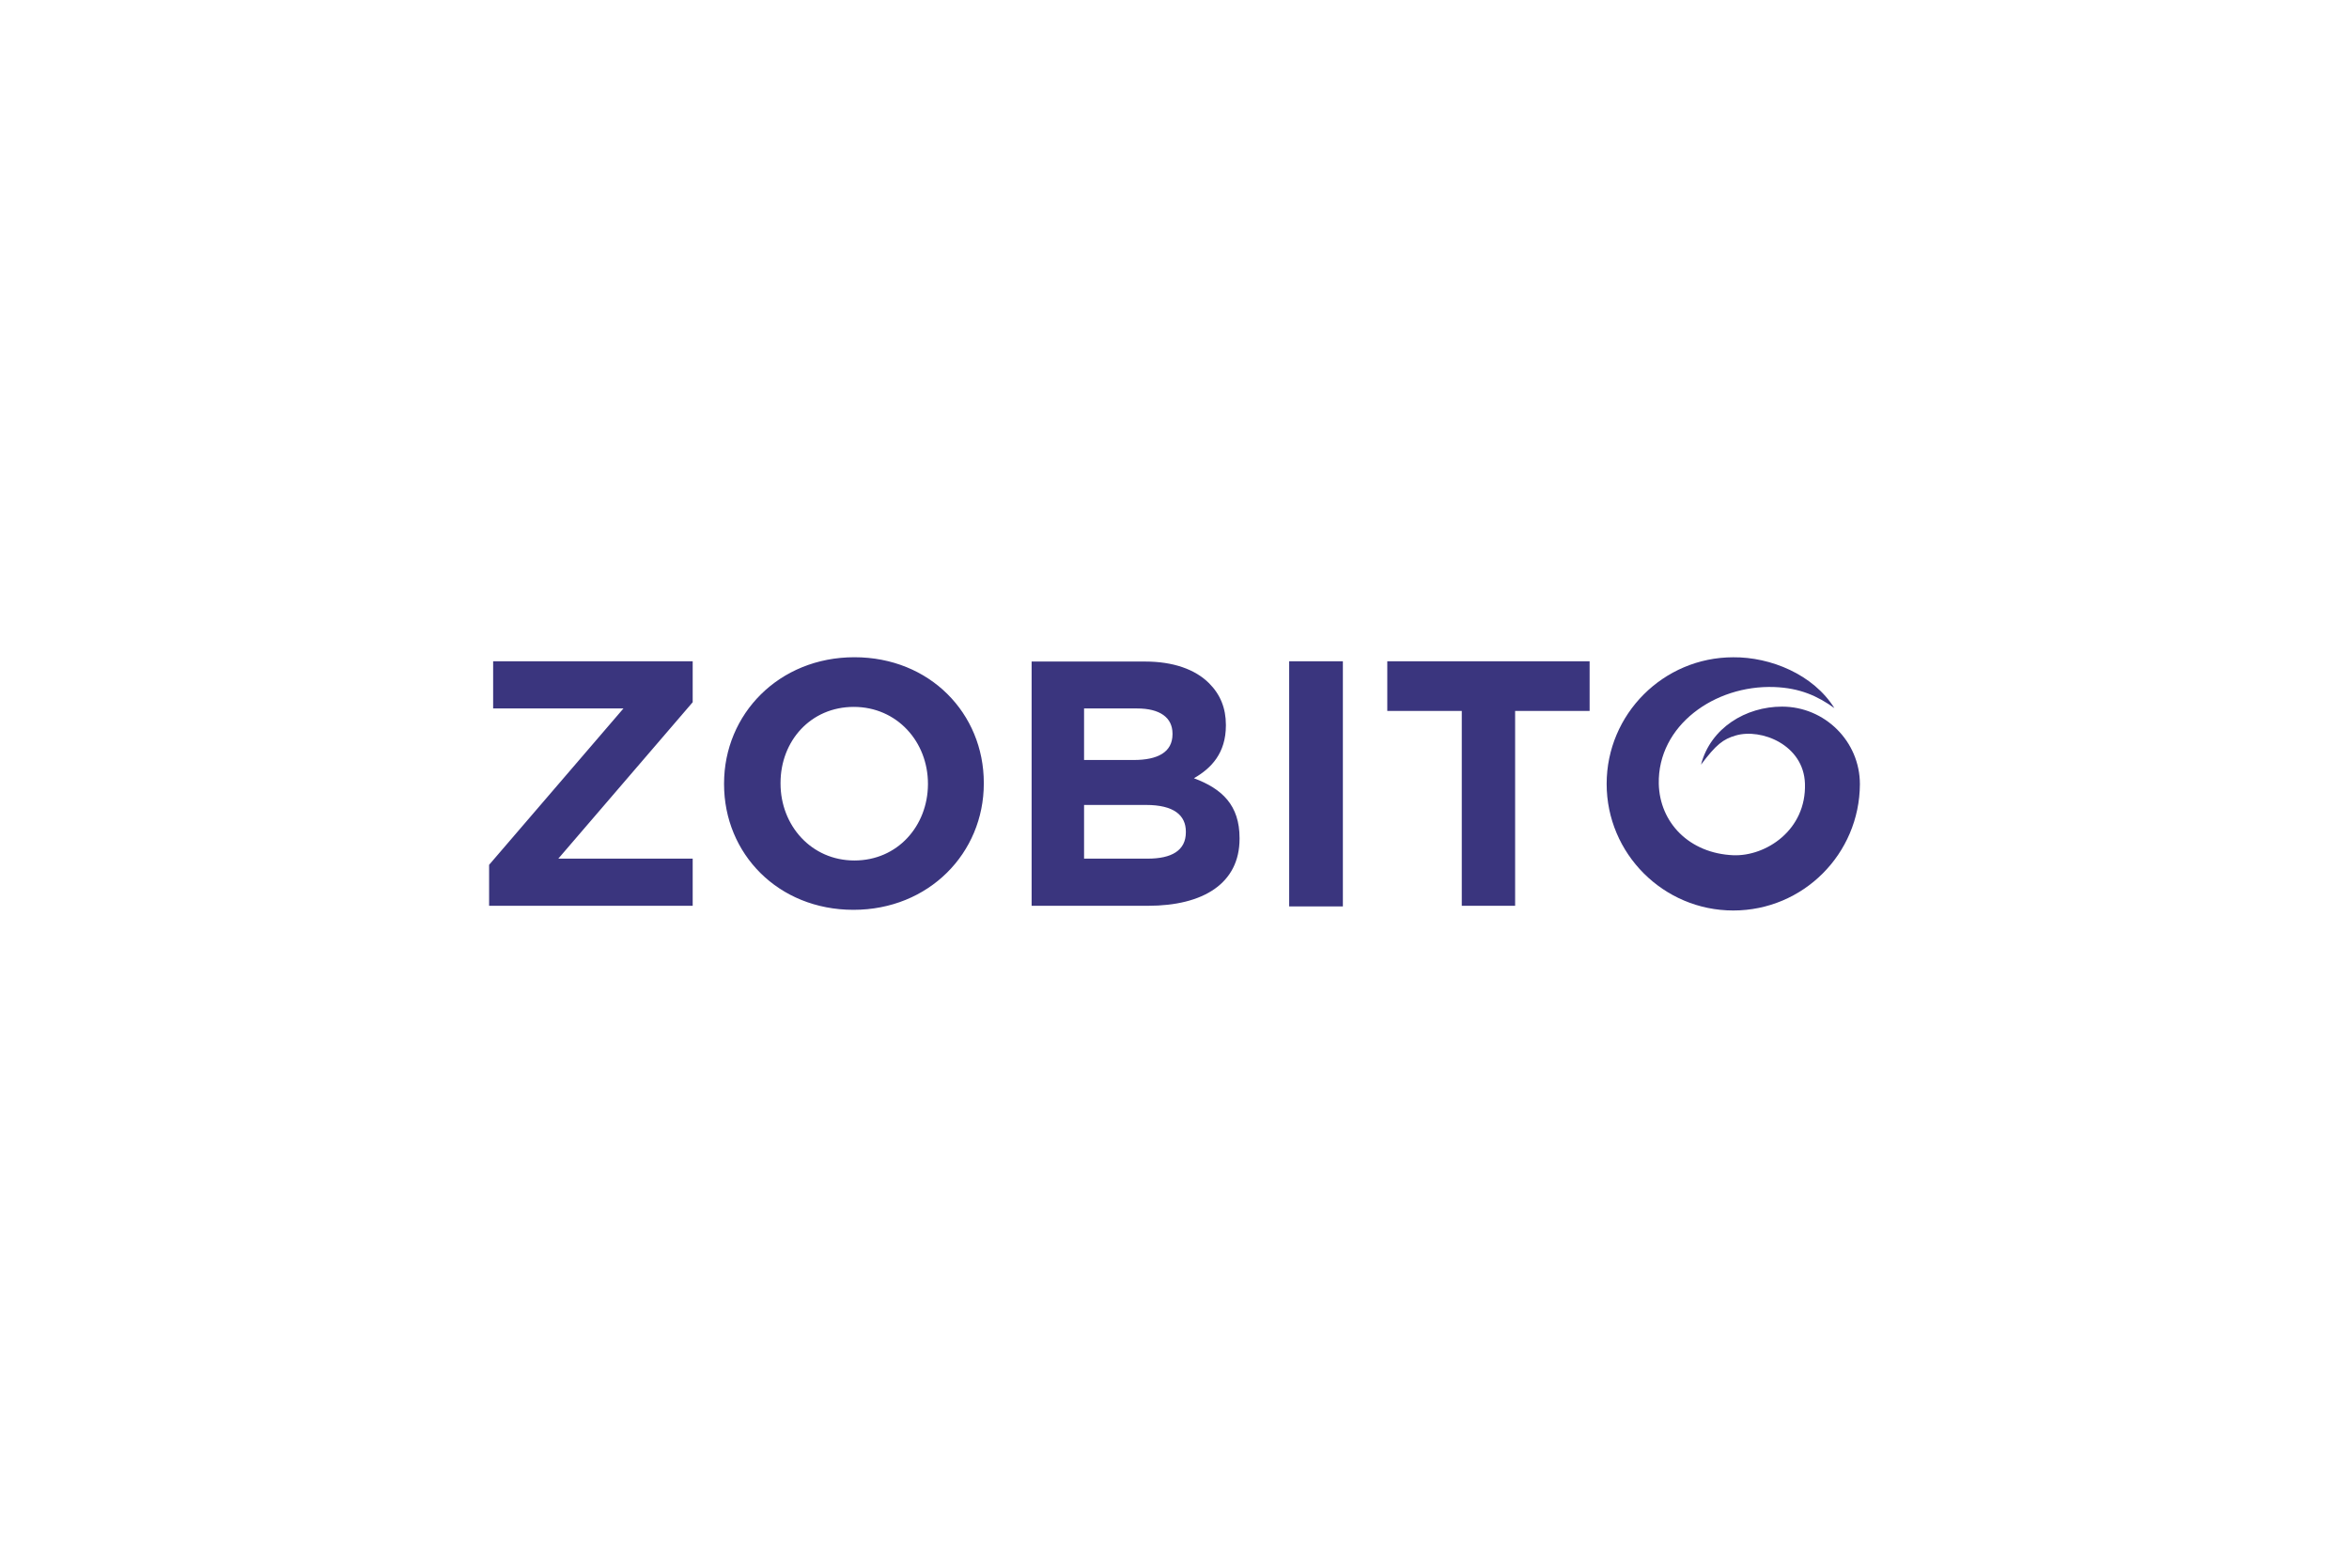 <?xml version="1.0" encoding="UTF-8"?> <svg xmlns="http://www.w3.org/2000/svg" id="Layer_1" width="599.76" height="400.32" viewBox="0 0 599.76 400.32"><defs><style>.cls-1,.cls-2{fill:#3a357e;}.cls-2{fill-rule:evenodd;}</style></defs><g id="Page-1"><g id="Zobito_Logo"><g id="Group"><g id="Clipped"><path id="Shape" class="cls-2" d="m373.14,231.3h13.71v-49.76h19.02v-12.68h-51.66v12.68h19.02v49.76h-.08Zm-96.35-12.04v-13.71h15.85c7.05,0,10.14,2.61,10.14,6.81v.16c0,4.68-3.65,6.74-9.75,6.74h-16.24Zm0-25.12v-13.23h13.55c5.78,0,9.03,2.3,9.03,6.42v.16c0,4.6-3.8,6.58-9.9,6.58h-12.68v.08Zm-13.39,37.16h29.71c14.1,0,23.38-5.71,23.38-17.12v-.16c0-8.4-4.44-12.6-11.65-15.29,4.44-2.54,8.16-6.42,8.16-13.47v-.16c0-4.28-1.43-7.77-4.28-10.62-3.57-3.57-9.19-5.55-16.32-5.55h-29v62.36h0Zm-45.25-11.57c-11.01,0-18.86-8.95-18.86-19.65v-.16c0-10.7,7.69-19.41,18.7-19.41s18.94,8.87,18.94,19.65v.16c-.08,10.62-7.77,19.41-18.78,19.41h0Zm-.24,12.6c19.26,0,33.28-14.5,33.28-32.25v-.16c0-17.75-13.79-32.09-33.04-32.09s-33.28,14.5-33.28,32.25v.16c0,17.75,13.79,32.09,33.04,32.09h0Zm-93.03-1.03h51.98v-12.04h-34.31l34.31-39.94v-10.46h-50.95v12.04h33.28l-34.31,39.94v10.46h0Z"></path></g></g><rect id="Rectangle-path" class="cls-1" x="329.16" y="168.86" width="13.71" height="62.6"></rect><g id="Clipped-2"><path id="Shape-2" class="cls-2" d="m468.38,180.83c-4.28-3.09-8.8-5.15-15.37-5.39-15.21-.55-29.79,9.83-29.48,24.72.24,9.9,7.77,17.75,19.02,18.23,8.32.32,18.7-6.42,18.3-18.3-.32-9.9-11.17-14.18-17.67-12.28-3.25.95-4.99,2.3-8.87,7.45,2.46-9.43,11.49-14.82,20.68-14.82,10.94,0,19.89,8.87,19.89,19.81-.08,17.83-14.5,32.25-32.33,32.25s-32.33-14.5-32.33-32.33,14.5-32.33,32.33-32.33c9.51-.08,20.44,4.36,25.83,13"></path></g></g></g></svg> 